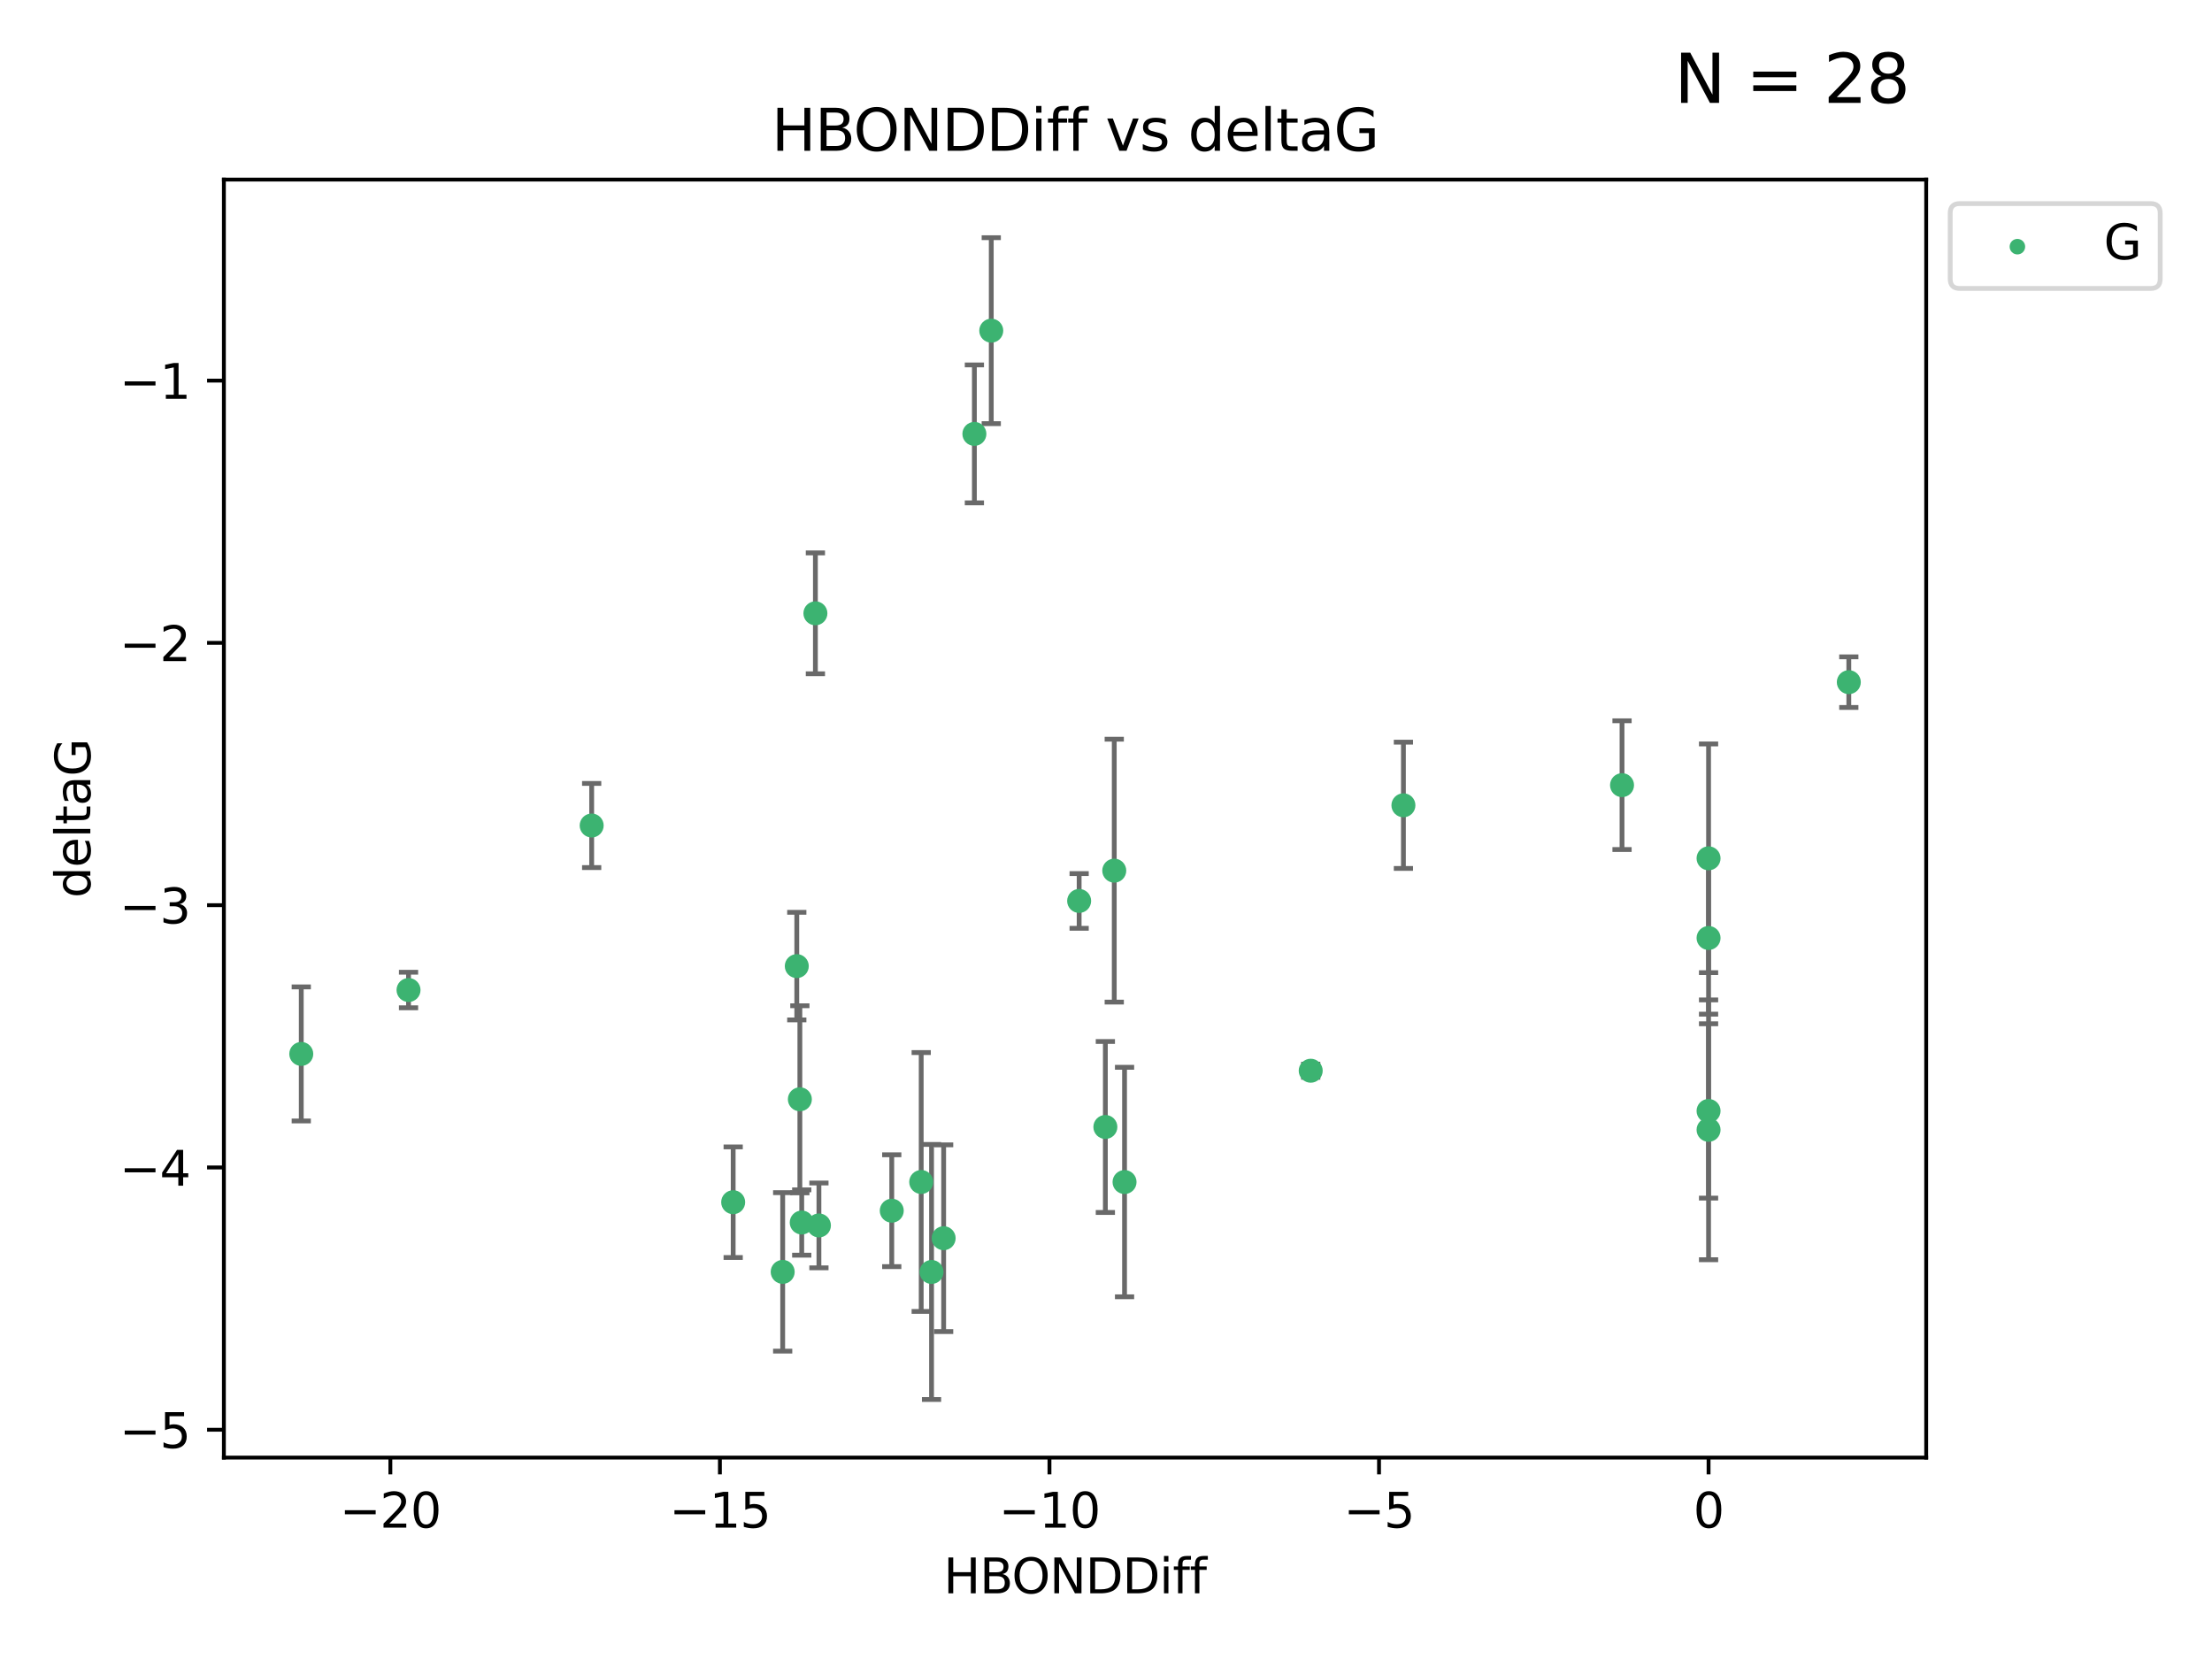 <?xml version="1.0" encoding="utf-8" standalone="no"?>
<!DOCTYPE svg PUBLIC "-//W3C//DTD SVG 1.1//EN"
  "http://www.w3.org/Graphics/SVG/1.1/DTD/svg11.dtd">
<svg xmlns:xlink="http://www.w3.org/1999/xlink" width="460.8pt" height="345.6pt" viewBox="0 0 460.8 345.6" xmlns="http://www.w3.org/2000/svg" version="1.1">
 <defs>
  <style type="text/css">*{stroke-linejoin: round; stroke-linecap: butt}</style>
 </defs>
 <g id="figure_1">
  <g id="patch_1">
   <path d="M 0 345.6 
L 460.8 345.6 
L 460.8 0 
L 0 0 
z
" style="fill: #ffffff"/>
  </g>
  <g id="axes_1">
   <g id="patch_2">
    <path d="M 46.64 303.64 
L 401.26 303.64 
L 401.26 37.411 
L 46.64 37.411 
z
" style="fill: #ffffff"/>
   </g>
   <g id="PathCollection_1">
    <defs>
     <path id="mf12e9fd9de" d="M 0 1.118 
C 0.297 1.118 0.581 1 0.791 0.791 
C 1 0.581 1.118 0.297 1.118 0 
C 1.118 -0.297 1 -0.581 0.791 -0.791 
C 0.581 -1 0.297 -1.118 0 -1.118 
C -0.297 -1.118 -0.581 -1 -0.791 -0.791 
C -1 -0.581 -1.118 -0.297 -1.118 0 
C -1.118 0.297 -1 0.581 -0.791 0.791 
C -0.581 1 -0.297 1.118 0 1.118 
z
" style="stroke: #3cb371"/>
    </defs>
    <g clip-path="url(#pf30a03c6cc)">
     <use xlink:href="#mf12e9fd9de" x="185.769" y="252.211" style="fill: #3cb371; stroke: #3cb371"/>
     <use xlink:href="#mf12e9fd9de" x="194.057" y="264.972" style="fill: #3cb371; stroke: #3cb371"/>
     <use xlink:href="#mf12e9fd9de" x="152.734" y="250.441" style="fill: #3cb371; stroke: #3cb371"/>
     <use xlink:href="#mf12e9fd9de" x="191.904" y="246.229" style="fill: #3cb371; stroke: #3cb371"/>
     <use xlink:href="#mf12e9fd9de" x="170.597" y="255.28" style="fill: #3cb371; stroke: #3cb371"/>
     <use xlink:href="#mf12e9fd9de" x="196.578" y="257.942" style="fill: #3cb371; stroke: #3cb371"/>
     <use xlink:href="#mf12e9fd9de" x="385.141" y="142.106" style="fill: #3cb371; stroke: #3cb371"/>
     <use xlink:href="#mf12e9fd9de" x="206.497" y="68.883" style="fill: #3cb371; stroke: #3cb371"/>
     <use xlink:href="#mf12e9fd9de" x="167.015" y="254.674" style="fill: #3cb371; stroke: #3cb371"/>
     <use xlink:href="#mf12e9fd9de" x="234.264" y="246.241" style="fill: #3cb371; stroke: #3cb371"/>
     <use xlink:href="#mf12e9fd9de" x="163.048" y="264.956" style="fill: #3cb371; stroke: #3cb371"/>
     <use xlink:href="#mf12e9fd9de" x="230.268" y="234.768" style="fill: #3cb371; stroke: #3cb371"/>
     <use xlink:href="#mf12e9fd9de" x="165.985" y="201.259" style="fill: #3cb371; stroke: #3cb371"/>
     <use xlink:href="#mf12e9fd9de" x="202.983" y="90.388" style="fill: #3cb371; stroke: #3cb371"/>
     <use xlink:href="#mf12e9fd9de" x="166.626" y="229.002" style="fill: #3cb371; stroke: #3cb371"/>
     <use xlink:href="#mf12e9fd9de" x="169.863" y="127.765" style="fill: #3cb371; stroke: #3cb371"/>
     <use xlink:href="#mf12e9fd9de" x="62.759" y="219.551" style="fill: #3cb371; stroke: #3cb371"/>
     <use xlink:href="#mf12e9fd9de" x="292.357" y="167.759" style="fill: #3cb371; stroke: #3cb371"/>
     <use xlink:href="#mf12e9fd9de" x="232.12" y="181.37" style="fill: #3cb371; stroke: #3cb371"/>
     <use xlink:href="#mf12e9fd9de" x="85.104" y="206.24" style="fill: #3cb371; stroke: #3cb371"/>
     <use xlink:href="#mf12e9fd9de" x="224.806" y="187.683" style="fill: #3cb371; stroke: #3cb371"/>
     <use xlink:href="#mf12e9fd9de" x="355.925" y="195.399" style="fill: #3cb371; stroke: #3cb371"/>
     <use xlink:href="#mf12e9fd9de" x="273.045" y="223.052" style="fill: #3cb371; stroke: #3cb371"/>
     <use xlink:href="#mf12e9fd9de" x="355.925" y="178.803" style="fill: #3cb371; stroke: #3cb371"/>
     <use xlink:href="#mf12e9fd9de" x="337.898" y="163.562" style="fill: #3cb371; stroke: #3cb371"/>
     <use xlink:href="#mf12e9fd9de" x="355.925" y="235.362" style="fill: #3cb371; stroke: #3cb371"/>
     <use xlink:href="#mf12e9fd9de" x="123.256" y="171.969" style="fill: #3cb371; stroke: #3cb371"/>
     <use xlink:href="#mf12e9fd9de" x="355.925" y="231.428" style="fill: #3cb371; stroke: #3cb371"/>
    </g>
   </g>
   <g id="matplotlib.axis_1">
    <g id="xtick_1">
     <g id="line2d_1">
      <defs>
       <path id="mf0ea7af552" d="M 0 0 
L 0 3.5 
" style="stroke: #000000; stroke-width: 0.8"/>
      </defs>
      <g>
       <use xlink:href="#mf0ea7af552" x="81.318" y="303.64" style="stroke: #000000; stroke-width: 0.8"/>
      </g>
     </g>
     <g id="text_1">
      <!-- −20 -->
      <g transform="translate(70.766 318.238)scale(0.1 -0.1)">
       <defs>
        <path id="DejaVuSans-2212" d="M 678 2272 
L 4684 2272 
L 4684 1741 
L 678 1741 
L 678 2272 
z
" transform="scale(0.016)"/>
        <path id="DejaVuSans-32" d="M 1228 531 
L 3431 531 
L 3431 0 
L 469 0 
L 469 531 
Q 828 903 1448 1529 
Q 2069 2156 2228 2338 
Q 2531 2678 2651 2914 
Q 2772 3150 2772 3378 
Q 2772 3750 2511 3984 
Q 2250 4219 1831 4219 
Q 1534 4219 1204 4116 
Q 875 4013 500 3803 
L 500 4441 
Q 881 4594 1212 4672 
Q 1544 4750 1819 4750 
Q 2544 4750 2975 4387 
Q 3406 4025 3406 3419 
Q 3406 3131 3298 2873 
Q 3191 2616 2906 2266 
Q 2828 2175 2409 1742 
Q 1991 1309 1228 531 
z
" transform="scale(0.016)"/>
        <path id="DejaVuSans-30" d="M 2034 4250 
Q 1547 4250 1301 3770 
Q 1056 3291 1056 2328 
Q 1056 1369 1301 889 
Q 1547 409 2034 409 
Q 2525 409 2770 889 
Q 3016 1369 3016 2328 
Q 3016 3291 2770 3770 
Q 2525 4250 2034 4250 
z
M 2034 4750 
Q 2819 4750 3233 4129 
Q 3647 3509 3647 2328 
Q 3647 1150 3233 529 
Q 2819 -91 2034 -91 
Q 1250 -91 836 529 
Q 422 1150 422 2328 
Q 422 3509 836 4129 
Q 1250 4750 2034 4750 
z
" transform="scale(0.016)"/>
       </defs>
       <use xlink:href="#DejaVuSans-2212"/>
       <use xlink:href="#DejaVuSans-32" x="83.789"/>
       <use xlink:href="#DejaVuSans-30" x="147.412"/>
      </g>
     </g>
    </g>
    <g id="xtick_2">
     <g id="line2d_2">
      <g>
       <use xlink:href="#mf0ea7af552" x="149.97" y="303.64" style="stroke: #000000; stroke-width: 0.8"/>
      </g>
     </g>
     <g id="text_2">
      <!-- −15 -->
      <g transform="translate(139.418 318.238)scale(0.1 -0.1)">
       <defs>
        <path id="DejaVuSans-31" d="M 794 531 
L 1825 531 
L 1825 4091 
L 703 3866 
L 703 4441 
L 1819 4666 
L 2450 4666 
L 2450 531 
L 3481 531 
L 3481 0 
L 794 0 
L 794 531 
z
" transform="scale(0.016)"/>
        <path id="DejaVuSans-35" d="M 691 4666 
L 3169 4666 
L 3169 4134 
L 1269 4134 
L 1269 2991 
Q 1406 3038 1543 3061 
Q 1681 3084 1819 3084 
Q 2600 3084 3056 2656 
Q 3513 2228 3513 1497 
Q 3513 744 3044 326 
Q 2575 -91 1722 -91 
Q 1428 -91 1123 -41 
Q 819 9 494 109 
L 494 744 
Q 775 591 1075 516 
Q 1375 441 1709 441 
Q 2250 441 2565 725 
Q 2881 1009 2881 1497 
Q 2881 1984 2565 2268 
Q 2250 2553 1709 2553 
Q 1456 2553 1204 2497 
Q 953 2441 691 2322 
L 691 4666 
z
" transform="scale(0.016)"/>
       </defs>
       <use xlink:href="#DejaVuSans-2212"/>
       <use xlink:href="#DejaVuSans-31" x="83.789"/>
       <use xlink:href="#DejaVuSans-35" x="147.412"/>
      </g>
     </g>
    </g>
    <g id="xtick_3">
     <g id="line2d_3">
      <g>
       <use xlink:href="#mf0ea7af552" x="218.622" y="303.64" style="stroke: #000000; stroke-width: 0.8"/>
      </g>
     </g>
     <g id="text_3">
      <!-- −10 -->
      <g transform="translate(208.07 318.238)scale(0.1 -0.1)">
       <use xlink:href="#DejaVuSans-2212"/>
       <use xlink:href="#DejaVuSans-31" x="83.789"/>
       <use xlink:href="#DejaVuSans-30" x="147.412"/>
      </g>
     </g>
    </g>
    <g id="xtick_4">
     <g id="line2d_4">
      <g>
       <use xlink:href="#mf0ea7af552" x="287.274" y="303.64" style="stroke: #000000; stroke-width: 0.8"/>
      </g>
     </g>
     <g id="text_4">
      <!-- −5 -->
      <g transform="translate(279.903 318.238)scale(0.1 -0.1)">
       <use xlink:href="#DejaVuSans-2212"/>
       <use xlink:href="#DejaVuSans-35" x="83.789"/>
      </g>
     </g>
    </g>
    <g id="xtick_5">
     <g id="line2d_5">
      <g>
       <use xlink:href="#mf0ea7af552" x="355.925" y="303.64" style="stroke: #000000; stroke-width: 0.8"/>
      </g>
     </g>
     <g id="text_5">
      <!-- 0 -->
      <g transform="translate(352.744 318.238)scale(0.1 -0.1)">
       <use xlink:href="#DejaVuSans-30"/>
      </g>
     </g>
    </g>
    <g id="text_6">
     <!-- HBONDDiff -->
     <g transform="translate(196.561 331.917)scale(0.1 -0.1)">
      <defs>
       <path id="DejaVuSans-48" d="M 628 4666 
L 1259 4666 
L 1259 2753 
L 3553 2753 
L 3553 4666 
L 4184 4666 
L 4184 0 
L 3553 0 
L 3553 2222 
L 1259 2222 
L 1259 0 
L 628 0 
L 628 4666 
z
" transform="scale(0.016)"/>
       <path id="DejaVuSans-42" d="M 1259 2228 
L 1259 519 
L 2272 519 
Q 2781 519 3026 730 
Q 3272 941 3272 1375 
Q 3272 1813 3026 2020 
Q 2781 2228 2272 2228 
L 1259 2228 
z
M 1259 4147 
L 1259 2741 
L 2194 2741 
Q 2656 2741 2882 2914 
Q 3109 3088 3109 3444 
Q 3109 3797 2882 3972 
Q 2656 4147 2194 4147 
L 1259 4147 
z
M 628 4666 
L 2241 4666 
Q 2963 4666 3353 4366 
Q 3744 4066 3744 3513 
Q 3744 3084 3544 2831 
Q 3344 2578 2956 2516 
Q 3422 2416 3680 2098 
Q 3938 1781 3938 1306 
Q 3938 681 3513 340 
Q 3088 0 2303 0 
L 628 0 
L 628 4666 
z
" transform="scale(0.016)"/>
       <path id="DejaVuSans-4f" d="M 2522 4238 
Q 1834 4238 1429 3725 
Q 1025 3213 1025 2328 
Q 1025 1447 1429 934 
Q 1834 422 2522 422 
Q 3209 422 3611 934 
Q 4013 1447 4013 2328 
Q 4013 3213 3611 3725 
Q 3209 4238 2522 4238 
z
M 2522 4750 
Q 3503 4750 4090 4092 
Q 4678 3434 4678 2328 
Q 4678 1225 4090 567 
Q 3503 -91 2522 -91 
Q 1538 -91 948 565 
Q 359 1222 359 2328 
Q 359 3434 948 4092 
Q 1538 4750 2522 4750 
z
" transform="scale(0.016)"/>
       <path id="DejaVuSans-4e" d="M 628 4666 
L 1478 4666 
L 3547 763 
L 3547 4666 
L 4159 4666 
L 4159 0 
L 3309 0 
L 1241 3903 
L 1241 0 
L 628 0 
L 628 4666 
z
" transform="scale(0.016)"/>
       <path id="DejaVuSans-44" d="M 1259 4147 
L 1259 519 
L 2022 519 
Q 2988 519 3436 956 
Q 3884 1394 3884 2338 
Q 3884 3275 3436 3711 
Q 2988 4147 2022 4147 
L 1259 4147 
z
M 628 4666 
L 1925 4666 
Q 3281 4666 3915 4102 
Q 4550 3538 4550 2338 
Q 4550 1131 3912 565 
Q 3275 0 1925 0 
L 628 0 
L 628 4666 
z
" transform="scale(0.016)"/>
       <path id="DejaVuSans-69" d="M 603 3500 
L 1178 3500 
L 1178 0 
L 603 0 
L 603 3500 
z
M 603 4863 
L 1178 4863 
L 1178 4134 
L 603 4134 
L 603 4863 
z
" transform="scale(0.016)"/>
       <path id="DejaVuSans-66" d="M 2375 4863 
L 2375 4384 
L 1825 4384 
Q 1516 4384 1395 4259 
Q 1275 4134 1275 3809 
L 1275 3500 
L 2222 3500 
L 2222 3053 
L 1275 3053 
L 1275 0 
L 697 0 
L 697 3053 
L 147 3053 
L 147 3500 
L 697 3500 
L 697 3744 
Q 697 4328 969 4595 
Q 1241 4863 1831 4863 
L 2375 4863 
z
" transform="scale(0.016)"/>
      </defs>
      <use xlink:href="#DejaVuSans-48"/>
      <use xlink:href="#DejaVuSans-42" x="75.195"/>
      <use xlink:href="#DejaVuSans-4f" x="142.049"/>
      <use xlink:href="#DejaVuSans-4e" x="220.76"/>
      <use xlink:href="#DejaVuSans-44" x="295.564"/>
      <use xlink:href="#DejaVuSans-44" x="372.566"/>
      <use xlink:href="#DejaVuSans-69" x="449.568"/>
      <use xlink:href="#DejaVuSans-66" x="477.352"/>
      <use xlink:href="#DejaVuSans-66" x="512.557"/>
     </g>
    </g>
   </g>
   <g id="matplotlib.axis_2">
    <g id="ytick_1">
     <g id="line2d_6">
      <defs>
       <path id="m5df30da26a" d="M 0 0 
L -3.5 0 
" style="stroke: #000000; stroke-width: 0.8"/>
      </defs>
      <g>
       <use xlink:href="#m5df30da26a" x="46.64" y="297.844" style="stroke: #000000; stroke-width: 0.8"/>
      </g>
     </g>
     <g id="text_7">
      <!-- −5 -->
      <g transform="translate(24.898 301.643)scale(0.1 -0.1)">
       <use xlink:href="#DejaVuSans-2212"/>
       <use xlink:href="#DejaVuSans-35" x="83.789"/>
      </g>
     </g>
    </g>
    <g id="ytick_2">
     <g id="line2d_7">
      <g>
       <use xlink:href="#m5df30da26a" x="46.64" y="243.204" style="stroke: #000000; stroke-width: 0.8"/>
      </g>
     </g>
     <g id="text_8">
      <!-- −4 -->
      <g transform="translate(24.898 247.003)scale(0.1 -0.1)">
       <defs>
        <path id="DejaVuSans-34" d="M 2419 4116 
L 825 1625 
L 2419 1625 
L 2419 4116 
z
M 2253 4666 
L 3047 4666 
L 3047 1625 
L 3713 1625 
L 3713 1100 
L 3047 1100 
L 3047 0 
L 2419 0 
L 2419 1100 
L 313 1100 
L 313 1709 
L 2253 4666 
z
" transform="scale(0.016)"/>
       </defs>
       <use xlink:href="#DejaVuSans-2212"/>
       <use xlink:href="#DejaVuSans-34" x="83.789"/>
      </g>
     </g>
    </g>
    <g id="ytick_3">
     <g id="line2d_8">
      <g>
       <use xlink:href="#m5df30da26a" x="46.64" y="188.564" style="stroke: #000000; stroke-width: 0.8"/>
      </g>
     </g>
     <g id="text_9">
      <!-- −3 -->
      <g transform="translate(24.898 192.364)scale(0.1 -0.1)">
       <defs>
        <path id="DejaVuSans-33" d="M 2597 2516 
Q 3050 2419 3304 2112 
Q 3559 1806 3559 1356 
Q 3559 666 3084 287 
Q 2609 -91 1734 -91 
Q 1441 -91 1130 -33 
Q 819 25 488 141 
L 488 750 
Q 750 597 1062 519 
Q 1375 441 1716 441 
Q 2309 441 2620 675 
Q 2931 909 2931 1356 
Q 2931 1769 2642 2001 
Q 2353 2234 1838 2234 
L 1294 2234 
L 1294 2753 
L 1863 2753 
Q 2328 2753 2575 2939 
Q 2822 3125 2822 3475 
Q 2822 3834 2567 4026 
Q 2313 4219 1838 4219 
Q 1578 4219 1281 4162 
Q 984 4106 628 3988 
L 628 4550 
Q 988 4650 1302 4700 
Q 1616 4750 1894 4750 
Q 2613 4750 3031 4423 
Q 3450 4097 3450 3541 
Q 3450 3153 3228 2886 
Q 3006 2619 2597 2516 
z
" transform="scale(0.016)"/>
       </defs>
       <use xlink:href="#DejaVuSans-2212"/>
       <use xlink:href="#DejaVuSans-33" x="83.789"/>
      </g>
     </g>
    </g>
    <g id="ytick_4">
     <g id="line2d_9">
      <g>
       <use xlink:href="#m5df30da26a" x="46.64" y="133.924" style="stroke: #000000; stroke-width: 0.8"/>
      </g>
     </g>
     <g id="text_10">
      <!-- −2 -->
      <g transform="translate(24.898 137.724)scale(0.1 -0.1)">
       <use xlink:href="#DejaVuSans-2212"/>
       <use xlink:href="#DejaVuSans-32" x="83.789"/>
      </g>
     </g>
    </g>
    <g id="ytick_5">
     <g id="line2d_10">
      <g>
       <use xlink:href="#m5df30da26a" x="46.64" y="79.284" style="stroke: #000000; stroke-width: 0.8"/>
      </g>
     </g>
     <g id="text_11">
      <!-- −1 -->
      <g transform="translate(24.898 83.084)scale(0.1 -0.1)">
       <use xlink:href="#DejaVuSans-2212"/>
       <use xlink:href="#DejaVuSans-31" x="83.789"/>
      </g>
     </g>
    </g>
    <g id="text_12">
     <!-- deltaG -->
     <g transform="translate(18.818 187.064)rotate(-90)scale(0.1 -0.1)">
      <defs>
       <path id="DejaVuSans-64" d="M 2906 2969 
L 2906 4863 
L 3481 4863 
L 3481 0 
L 2906 0 
L 2906 525 
Q 2725 213 2448 61 
Q 2172 -91 1784 -91 
Q 1150 -91 751 415 
Q 353 922 353 1747 
Q 353 2572 751 3078 
Q 1150 3584 1784 3584 
Q 2172 3584 2448 3432 
Q 2725 3281 2906 2969 
z
M 947 1747 
Q 947 1113 1208 752 
Q 1469 391 1925 391 
Q 2381 391 2643 752 
Q 2906 1113 2906 1747 
Q 2906 2381 2643 2742 
Q 2381 3103 1925 3103 
Q 1469 3103 1208 2742 
Q 947 2381 947 1747 
z
" transform="scale(0.016)"/>
       <path id="DejaVuSans-65" d="M 3597 1894 
L 3597 1613 
L 953 1613 
Q 991 1019 1311 708 
Q 1631 397 2203 397 
Q 2534 397 2845 478 
Q 3156 559 3463 722 
L 3463 178 
Q 3153 47 2828 -22 
Q 2503 -91 2169 -91 
Q 1331 -91 842 396 
Q 353 884 353 1716 
Q 353 2575 817 3079 
Q 1281 3584 2069 3584 
Q 2775 3584 3186 3129 
Q 3597 2675 3597 1894 
z
M 3022 2063 
Q 3016 2534 2758 2815 
Q 2500 3097 2075 3097 
Q 1594 3097 1305 2825 
Q 1016 2553 972 2059 
L 3022 2063 
z
" transform="scale(0.016)"/>
       <path id="DejaVuSans-6c" d="M 603 4863 
L 1178 4863 
L 1178 0 
L 603 0 
L 603 4863 
z
" transform="scale(0.016)"/>
       <path id="DejaVuSans-74" d="M 1172 4494 
L 1172 3500 
L 2356 3500 
L 2356 3053 
L 1172 3053 
L 1172 1153 
Q 1172 725 1289 603 
Q 1406 481 1766 481 
L 2356 481 
L 2356 0 
L 1766 0 
Q 1100 0 847 248 
Q 594 497 594 1153 
L 594 3053 
L 172 3053 
L 172 3500 
L 594 3500 
L 594 4494 
L 1172 4494 
z
" transform="scale(0.016)"/>
       <path id="DejaVuSans-61" d="M 2194 1759 
Q 1497 1759 1228 1600 
Q 959 1441 959 1056 
Q 959 750 1161 570 
Q 1363 391 1709 391 
Q 2188 391 2477 730 
Q 2766 1069 2766 1631 
L 2766 1759 
L 2194 1759 
z
M 3341 1997 
L 3341 0 
L 2766 0 
L 2766 531 
Q 2569 213 2275 61 
Q 1981 -91 1556 -91 
Q 1019 -91 701 211 
Q 384 513 384 1019 
Q 384 1609 779 1909 
Q 1175 2209 1959 2209 
L 2766 2209 
L 2766 2266 
Q 2766 2663 2505 2880 
Q 2244 3097 1772 3097 
Q 1472 3097 1187 3025 
Q 903 2953 641 2809 
L 641 3341 
Q 956 3463 1253 3523 
Q 1550 3584 1831 3584 
Q 2591 3584 2966 3190 
Q 3341 2797 3341 1997 
z
" transform="scale(0.016)"/>
       <path id="DejaVuSans-47" d="M 3809 666 
L 3809 1919 
L 2778 1919 
L 2778 2438 
L 4434 2438 
L 4434 434 
Q 4069 175 3628 42 
Q 3188 -91 2688 -91 
Q 1594 -91 976 548 
Q 359 1188 359 2328 
Q 359 3472 976 4111 
Q 1594 4750 2688 4750 
Q 3144 4750 3555 4637 
Q 3966 4525 4313 4306 
L 4313 3634 
Q 3963 3931 3569 4081 
Q 3175 4231 2741 4231 
Q 1884 4231 1454 3753 
Q 1025 3275 1025 2328 
Q 1025 1384 1454 906 
Q 1884 428 2741 428 
Q 3075 428 3337 486 
Q 3600 544 3809 666 
z
" transform="scale(0.016)"/>
      </defs>
      <use xlink:href="#DejaVuSans-64"/>
      <use xlink:href="#DejaVuSans-65" x="63.477"/>
      <use xlink:href="#DejaVuSans-6c" x="125"/>
      <use xlink:href="#DejaVuSans-74" x="152.783"/>
      <use xlink:href="#DejaVuSans-61" x="191.992"/>
      <use xlink:href="#DejaVuSans-47" x="253.271"/>
     </g>
    </g>
   </g>
   <g id="LineCollection_1">
    <path d="M 185.769 263.861 
L 185.769 240.561 
" clip-path="url(#pf30a03c6cc)" style="fill: none; stroke: #696969"/>
    <path d="M 194.057 291.539 
L 194.057 238.405 
" clip-path="url(#pf30a03c6cc)" style="fill: none; stroke: #696969"/>
    <path d="M 152.734 261.962 
L 152.734 238.92 
" clip-path="url(#pf30a03c6cc)" style="fill: none; stroke: #696969"/>
    <path d="M 191.904 273.192 
L 191.904 219.267 
" clip-path="url(#pf30a03c6cc)" style="fill: none; stroke: #696969"/>
    <path d="M 170.597 264.116 
L 170.597 246.445 
" clip-path="url(#pf30a03c6cc)" style="fill: none; stroke: #696969"/>
    <path d="M 196.578 277.391 
L 196.578 238.493 
" clip-path="url(#pf30a03c6cc)" style="fill: none; stroke: #696969"/>
    <path d="M 385.141 147.375 
L 385.141 136.837 
" clip-path="url(#pf30a03c6cc)" style="fill: none; stroke: #696969"/>
    <path d="M 206.497 88.254 
L 206.497 49.513 
" clip-path="url(#pf30a03c6cc)" style="fill: none; stroke: #696969"/>
    <path d="M 167.015 261.477 
L 167.015 247.87 
" clip-path="url(#pf30a03c6cc)" style="fill: none; stroke: #696969"/>
    <path d="M 234.264 270.142 
L 234.264 222.34 
" clip-path="url(#pf30a03c6cc)" style="fill: none; stroke: #696969"/>
    <path d="M 163.048 281.463 
L 163.048 248.45 
" clip-path="url(#pf30a03c6cc)" style="fill: none; stroke: #696969"/>
    <path d="M 230.268 252.578 
L 230.268 216.959 
" clip-path="url(#pf30a03c6cc)" style="fill: none; stroke: #696969"/>
    <path d="M 165.985 212.466 
L 165.985 190.051 
" clip-path="url(#pf30a03c6cc)" style="fill: none; stroke: #696969"/>
    <path d="M 202.983 104.757 
L 202.983 76.018 
" clip-path="url(#pf30a03c6cc)" style="fill: none; stroke: #696969"/>
    <path d="M 166.626 248.489 
L 166.626 209.516 
" clip-path="url(#pf30a03c6cc)" style="fill: none; stroke: #696969"/>
    <path d="M 169.863 140.357 
L 169.863 115.174 
" clip-path="url(#pf30a03c6cc)" style="fill: none; stroke: #696969"/>
    <path d="M 62.759 233.511 
L 62.759 205.59 
" clip-path="url(#pf30a03c6cc)" style="fill: none; stroke: #696969"/>
    <path d="M 292.357 180.911 
L 292.357 154.608 
" clip-path="url(#pf30a03c6cc)" style="fill: none; stroke: #696969"/>
    <path d="M 232.12 208.753 
L 232.12 153.986 
" clip-path="url(#pf30a03c6cc)" style="fill: none; stroke: #696969"/>
    <path d="M 85.104 209.94 
L 85.104 202.541 
" clip-path="url(#pf30a03c6cc)" style="fill: none; stroke: #696969"/>
    <path d="M 224.806 193.382 
L 224.806 181.984 
" clip-path="url(#pf30a03c6cc)" style="fill: none; stroke: #696969"/>
    <path d="M 355.925 211.267 
L 355.925 179.53 
" clip-path="url(#pf30a03c6cc)" style="fill: none; stroke: #696969"/>
    <path d="M 273.045 224.416 
L 273.045 221.688 
" clip-path="url(#pf30a03c6cc)" style="fill: none; stroke: #696969"/>
    <path d="M 355.925 202.627 
L 355.925 154.978 
" clip-path="url(#pf30a03c6cc)" style="fill: none; stroke: #696969"/>
    <path d="M 337.898 176.973 
L 337.898 150.151 
" clip-path="url(#pf30a03c6cc)" style="fill: none; stroke: #696969"/>
    <path d="M 355.925 262.421 
L 355.925 208.303 
" clip-path="url(#pf30a03c6cc)" style="fill: none; stroke: #696969"/>
    <path d="M 123.256 180.734 
L 123.256 163.205 
" clip-path="url(#pf30a03c6cc)" style="fill: none; stroke: #696969"/>
    <path d="M 355.925 249.586 
L 355.925 213.27 
" clip-path="url(#pf30a03c6cc)" style="fill: none; stroke: #696969"/>
   </g>
   <g id="line2d_11">
    <defs>
     <path id="m9d4885cfd0" d="M 2 0 
L -2 -0 
" style="stroke: #696969"/>
    </defs>
    <g clip-path="url(#pf30a03c6cc)">
     <use xlink:href="#m9d4885cfd0" x="185.769" y="263.861" style="fill: #696969; stroke: #696969"/>
     <use xlink:href="#m9d4885cfd0" x="194.057" y="291.539" style="fill: #696969; stroke: #696969"/>
     <use xlink:href="#m9d4885cfd0" x="152.734" y="261.962" style="fill: #696969; stroke: #696969"/>
     <use xlink:href="#m9d4885cfd0" x="191.904" y="273.192" style="fill: #696969; stroke: #696969"/>
     <use xlink:href="#m9d4885cfd0" x="170.597" y="264.116" style="fill: #696969; stroke: #696969"/>
     <use xlink:href="#m9d4885cfd0" x="196.578" y="277.391" style="fill: #696969; stroke: #696969"/>
     <use xlink:href="#m9d4885cfd0" x="385.141" y="147.375" style="fill: #696969; stroke: #696969"/>
     <use xlink:href="#m9d4885cfd0" x="206.497" y="88.254" style="fill: #696969; stroke: #696969"/>
     <use xlink:href="#m9d4885cfd0" x="167.015" y="261.477" style="fill: #696969; stroke: #696969"/>
     <use xlink:href="#m9d4885cfd0" x="234.264" y="270.142" style="fill: #696969; stroke: #696969"/>
     <use xlink:href="#m9d4885cfd0" x="163.048" y="281.463" style="fill: #696969; stroke: #696969"/>
     <use xlink:href="#m9d4885cfd0" x="230.268" y="252.578" style="fill: #696969; stroke: #696969"/>
     <use xlink:href="#m9d4885cfd0" x="165.985" y="212.466" style="fill: #696969; stroke: #696969"/>
     <use xlink:href="#m9d4885cfd0" x="202.983" y="104.757" style="fill: #696969; stroke: #696969"/>
     <use xlink:href="#m9d4885cfd0" x="166.626" y="248.489" style="fill: #696969; stroke: #696969"/>
     <use xlink:href="#m9d4885cfd0" x="169.863" y="140.357" style="fill: #696969; stroke: #696969"/>
     <use xlink:href="#m9d4885cfd0" x="62.759" y="233.511" style="fill: #696969; stroke: #696969"/>
     <use xlink:href="#m9d4885cfd0" x="292.357" y="180.911" style="fill: #696969; stroke: #696969"/>
     <use xlink:href="#m9d4885cfd0" x="232.12" y="208.753" style="fill: #696969; stroke: #696969"/>
     <use xlink:href="#m9d4885cfd0" x="85.104" y="209.94" style="fill: #696969; stroke: #696969"/>
     <use xlink:href="#m9d4885cfd0" x="224.806" y="193.382" style="fill: #696969; stroke: #696969"/>
     <use xlink:href="#m9d4885cfd0" x="355.925" y="211.267" style="fill: #696969; stroke: #696969"/>
     <use xlink:href="#m9d4885cfd0" x="273.045" y="224.416" style="fill: #696969; stroke: #696969"/>
     <use xlink:href="#m9d4885cfd0" x="355.925" y="202.627" style="fill: #696969; stroke: #696969"/>
     <use xlink:href="#m9d4885cfd0" x="337.898" y="176.973" style="fill: #696969; stroke: #696969"/>
     <use xlink:href="#m9d4885cfd0" x="355.925" y="262.421" style="fill: #696969; stroke: #696969"/>
     <use xlink:href="#m9d4885cfd0" x="123.256" y="180.734" style="fill: #696969; stroke: #696969"/>
     <use xlink:href="#m9d4885cfd0" x="355.925" y="249.586" style="fill: #696969; stroke: #696969"/>
    </g>
   </g>
   <g id="line2d_12">
    <g clip-path="url(#pf30a03c6cc)">
     <use xlink:href="#m9d4885cfd0" x="185.769" y="240.561" style="fill: #696969; stroke: #696969"/>
     <use xlink:href="#m9d4885cfd0" x="194.057" y="238.405" style="fill: #696969; stroke: #696969"/>
     <use xlink:href="#m9d4885cfd0" x="152.734" y="238.92" style="fill: #696969; stroke: #696969"/>
     <use xlink:href="#m9d4885cfd0" x="191.904" y="219.267" style="fill: #696969; stroke: #696969"/>
     <use xlink:href="#m9d4885cfd0" x="170.597" y="246.445" style="fill: #696969; stroke: #696969"/>
     <use xlink:href="#m9d4885cfd0" x="196.578" y="238.493" style="fill: #696969; stroke: #696969"/>
     <use xlink:href="#m9d4885cfd0" x="385.141" y="136.837" style="fill: #696969; stroke: #696969"/>
     <use xlink:href="#m9d4885cfd0" x="206.497" y="49.513" style="fill: #696969; stroke: #696969"/>
     <use xlink:href="#m9d4885cfd0" x="167.015" y="247.87" style="fill: #696969; stroke: #696969"/>
     <use xlink:href="#m9d4885cfd0" x="234.264" y="222.34" style="fill: #696969; stroke: #696969"/>
     <use xlink:href="#m9d4885cfd0" x="163.048" y="248.45" style="fill: #696969; stroke: #696969"/>
     <use xlink:href="#m9d4885cfd0" x="230.268" y="216.959" style="fill: #696969; stroke: #696969"/>
     <use xlink:href="#m9d4885cfd0" x="165.985" y="190.051" style="fill: #696969; stroke: #696969"/>
     <use xlink:href="#m9d4885cfd0" x="202.983" y="76.018" style="fill: #696969; stroke: #696969"/>
     <use xlink:href="#m9d4885cfd0" x="166.626" y="209.516" style="fill: #696969; stroke: #696969"/>
     <use xlink:href="#m9d4885cfd0" x="169.863" y="115.174" style="fill: #696969; stroke: #696969"/>
     <use xlink:href="#m9d4885cfd0" x="62.759" y="205.59" style="fill: #696969; stroke: #696969"/>
     <use xlink:href="#m9d4885cfd0" x="292.357" y="154.608" style="fill: #696969; stroke: #696969"/>
     <use xlink:href="#m9d4885cfd0" x="232.12" y="153.986" style="fill: #696969; stroke: #696969"/>
     <use xlink:href="#m9d4885cfd0" x="85.104" y="202.541" style="fill: #696969; stroke: #696969"/>
     <use xlink:href="#m9d4885cfd0" x="224.806" y="181.984" style="fill: #696969; stroke: #696969"/>
     <use xlink:href="#m9d4885cfd0" x="355.925" y="179.53" style="fill: #696969; stroke: #696969"/>
     <use xlink:href="#m9d4885cfd0" x="273.045" y="221.688" style="fill: #696969; stroke: #696969"/>
     <use xlink:href="#m9d4885cfd0" x="355.925" y="154.978" style="fill: #696969; stroke: #696969"/>
     <use xlink:href="#m9d4885cfd0" x="337.898" y="150.151" style="fill: #696969; stroke: #696969"/>
     <use xlink:href="#m9d4885cfd0" x="355.925" y="208.303" style="fill: #696969; stroke: #696969"/>
     <use xlink:href="#m9d4885cfd0" x="123.256" y="163.205" style="fill: #696969; stroke: #696969"/>
     <use xlink:href="#m9d4885cfd0" x="355.925" y="213.27" style="fill: #696969; stroke: #696969"/>
    </g>
   </g>
   <g id="line2d_13">
    <defs>
     <path id="m97b2449e38" d="M 0 2 
C 0.53 2 1.039 1.789 1.414 1.414 
C 1.789 1.039 2 0.53 2 0 
C 2 -0.53 1.789 -1.039 1.414 -1.414 
C 1.039 -1.789 0.53 -2 0 -2 
C -0.53 -2 -1.039 -1.789 -1.414 -1.414 
C -1.789 -1.039 -2 -0.53 -2 0 
C -2 0.53 -1.789 1.039 -1.414 1.414 
C -1.039 1.789 -0.53 2 0 2 
z
" style="stroke: #3cb371"/>
    </defs>
    <g clip-path="url(#pf30a03c6cc)">
     <use xlink:href="#m97b2449e38" x="185.769" y="252.211" style="fill: #3cb371; stroke: #3cb371"/>
     <use xlink:href="#m97b2449e38" x="194.057" y="264.972" style="fill: #3cb371; stroke: #3cb371"/>
     <use xlink:href="#m97b2449e38" x="152.734" y="250.441" style="fill: #3cb371; stroke: #3cb371"/>
     <use xlink:href="#m97b2449e38" x="191.904" y="246.229" style="fill: #3cb371; stroke: #3cb371"/>
     <use xlink:href="#m97b2449e38" x="170.597" y="255.28" style="fill: #3cb371; stroke: #3cb371"/>
     <use xlink:href="#m97b2449e38" x="196.578" y="257.942" style="fill: #3cb371; stroke: #3cb371"/>
     <use xlink:href="#m97b2449e38" x="385.141" y="142.106" style="fill: #3cb371; stroke: #3cb371"/>
     <use xlink:href="#m97b2449e38" x="206.497" y="68.883" style="fill: #3cb371; stroke: #3cb371"/>
     <use xlink:href="#m97b2449e38" x="167.015" y="254.674" style="fill: #3cb371; stroke: #3cb371"/>
     <use xlink:href="#m97b2449e38" x="234.264" y="246.241" style="fill: #3cb371; stroke: #3cb371"/>
     <use xlink:href="#m97b2449e38" x="163.048" y="264.956" style="fill: #3cb371; stroke: #3cb371"/>
     <use xlink:href="#m97b2449e38" x="230.268" y="234.768" style="fill: #3cb371; stroke: #3cb371"/>
     <use xlink:href="#m97b2449e38" x="165.985" y="201.259" style="fill: #3cb371; stroke: #3cb371"/>
     <use xlink:href="#m97b2449e38" x="202.983" y="90.388" style="fill: #3cb371; stroke: #3cb371"/>
     <use xlink:href="#m97b2449e38" x="166.626" y="229.002" style="fill: #3cb371; stroke: #3cb371"/>
     <use xlink:href="#m97b2449e38" x="169.863" y="127.765" style="fill: #3cb371; stroke: #3cb371"/>
     <use xlink:href="#m97b2449e38" x="62.759" y="219.551" style="fill: #3cb371; stroke: #3cb371"/>
     <use xlink:href="#m97b2449e38" x="292.357" y="167.759" style="fill: #3cb371; stroke: #3cb371"/>
     <use xlink:href="#m97b2449e38" x="232.12" y="181.37" style="fill: #3cb371; stroke: #3cb371"/>
     <use xlink:href="#m97b2449e38" x="85.104" y="206.24" style="fill: #3cb371; stroke: #3cb371"/>
     <use xlink:href="#m97b2449e38" x="224.806" y="187.683" style="fill: #3cb371; stroke: #3cb371"/>
     <use xlink:href="#m97b2449e38" x="355.925" y="195.399" style="fill: #3cb371; stroke: #3cb371"/>
     <use xlink:href="#m97b2449e38" x="273.045" y="223.052" style="fill: #3cb371; stroke: #3cb371"/>
     <use xlink:href="#m97b2449e38" x="355.925" y="178.803" style="fill: #3cb371; stroke: #3cb371"/>
     <use xlink:href="#m97b2449e38" x="337.898" y="163.562" style="fill: #3cb371; stroke: #3cb371"/>
     <use xlink:href="#m97b2449e38" x="355.925" y="235.362" style="fill: #3cb371; stroke: #3cb371"/>
     <use xlink:href="#m97b2449e38" x="123.256" y="171.969" style="fill: #3cb371; stroke: #3cb371"/>
     <use xlink:href="#m97b2449e38" x="355.925" y="231.428" style="fill: #3cb371; stroke: #3cb371"/>
    </g>
   </g>
   <g id="patch_3">
    <path d="M 46.64 303.64 
L 46.64 37.411 
" style="fill: none; stroke: #000000; stroke-width: 0.8; stroke-linejoin: miter; stroke-linecap: square"/>
   </g>
   <g id="patch_4">
    <path d="M 401.26 303.64 
L 401.26 37.411 
" style="fill: none; stroke: #000000; stroke-width: 0.8; stroke-linejoin: miter; stroke-linecap: square"/>
   </g>
   <g id="patch_5">
    <path d="M 46.64 303.64 
L 401.26 303.64 
" style="fill: none; stroke: #000000; stroke-width: 0.8; stroke-linejoin: miter; stroke-linecap: square"/>
   </g>
   <g id="patch_6">
    <path d="M 46.64 37.411 
L 401.26 37.411 
" style="fill: none; stroke: #000000; stroke-width: 0.8; stroke-linejoin: miter; stroke-linecap: square"/>
   </g>
   <g id="text_13">
    <!-- N = 28 -->
    <g transform="translate(348.795 21.426)scale(0.14 -0.14)">
     <defs>
      <path id="DejaVuSans-20" transform="scale(0.016)"/>
      <path id="DejaVuSans-3d" d="M 678 2906 
L 4684 2906 
L 4684 2381 
L 678 2381 
L 678 2906 
z
M 678 1631 
L 4684 1631 
L 4684 1100 
L 678 1100 
L 678 1631 
z
" transform="scale(0.016)"/>
      <path id="DejaVuSans-38" d="M 2034 2216 
Q 1584 2216 1326 1975 
Q 1069 1734 1069 1313 
Q 1069 891 1326 650 
Q 1584 409 2034 409 
Q 2484 409 2743 651 
Q 3003 894 3003 1313 
Q 3003 1734 2745 1975 
Q 2488 2216 2034 2216 
z
M 1403 2484 
Q 997 2584 770 2862 
Q 544 3141 544 3541 
Q 544 4100 942 4425 
Q 1341 4750 2034 4750 
Q 2731 4750 3128 4425 
Q 3525 4100 3525 3541 
Q 3525 3141 3298 2862 
Q 3072 2584 2669 2484 
Q 3125 2378 3379 2068 
Q 3634 1759 3634 1313 
Q 3634 634 3220 271 
Q 2806 -91 2034 -91 
Q 1263 -91 848 271 
Q 434 634 434 1313 
Q 434 1759 690 2068 
Q 947 2378 1403 2484 
z
M 1172 3481 
Q 1172 3119 1398 2916 
Q 1625 2713 2034 2713 
Q 2441 2713 2670 2916 
Q 2900 3119 2900 3481 
Q 2900 3844 2670 4047 
Q 2441 4250 2034 4250 
Q 1625 4250 1398 4047 
Q 1172 3844 1172 3481 
z
" transform="scale(0.016)"/>
     </defs>
     <use xlink:href="#DejaVuSans-4e"/>
     <use xlink:href="#DejaVuSans-20" x="74.805"/>
     <use xlink:href="#DejaVuSans-3d" x="106.592"/>
     <use xlink:href="#DejaVuSans-20" x="190.381"/>
     <use xlink:href="#DejaVuSans-32" x="222.168"/>
     <use xlink:href="#DejaVuSans-38" x="285.791"/>
    </g>
   </g>
   <g id="text_14">
    <!-- HBONDDiff vs deltaG -->
    <g transform="translate(160.747 31.411)scale(0.12 -0.12)">
     <defs>
      <path id="DejaVuSans-76" d="M 191 3500 
L 800 3500 
L 1894 563 
L 2988 3500 
L 3597 3500 
L 2284 0 
L 1503 0 
L 191 3500 
z
" transform="scale(0.016)"/>
      <path id="DejaVuSans-73" d="M 2834 3397 
L 2834 2853 
Q 2591 2978 2328 3040 
Q 2066 3103 1784 3103 
Q 1356 3103 1142 2972 
Q 928 2841 928 2578 
Q 928 2378 1081 2264 
Q 1234 2150 1697 2047 
L 1894 2003 
Q 2506 1872 2764 1633 
Q 3022 1394 3022 966 
Q 3022 478 2636 193 
Q 2250 -91 1575 -91 
Q 1294 -91 989 -36 
Q 684 19 347 128 
L 347 722 
Q 666 556 975 473 
Q 1284 391 1588 391 
Q 1994 391 2212 530 
Q 2431 669 2431 922 
Q 2431 1156 2273 1281 
Q 2116 1406 1581 1522 
L 1381 1569 
Q 847 1681 609 1914 
Q 372 2147 372 2553 
Q 372 3047 722 3315 
Q 1072 3584 1716 3584 
Q 2034 3584 2315 3537 
Q 2597 3491 2834 3397 
z
" transform="scale(0.016)"/>
     </defs>
     <use xlink:href="#DejaVuSans-48"/>
     <use xlink:href="#DejaVuSans-42" x="75.195"/>
     <use xlink:href="#DejaVuSans-4f" x="142.049"/>
     <use xlink:href="#DejaVuSans-4e" x="220.76"/>
     <use xlink:href="#DejaVuSans-44" x="295.564"/>
     <use xlink:href="#DejaVuSans-44" x="372.566"/>
     <use xlink:href="#DejaVuSans-69" x="449.568"/>
     <use xlink:href="#DejaVuSans-66" x="477.352"/>
     <use xlink:href="#DejaVuSans-66" x="512.557"/>
     <use xlink:href="#DejaVuSans-20" x="547.762"/>
     <use xlink:href="#DejaVuSans-76" x="579.549"/>
     <use xlink:href="#DejaVuSans-73" x="638.729"/>
     <use xlink:href="#DejaVuSans-20" x="690.828"/>
     <use xlink:href="#DejaVuSans-64" x="722.615"/>
     <use xlink:href="#DejaVuSans-65" x="786.092"/>
     <use xlink:href="#DejaVuSans-6c" x="847.615"/>
     <use xlink:href="#DejaVuSans-74" x="875.398"/>
     <use xlink:href="#DejaVuSans-61" x="914.607"/>
     <use xlink:href="#DejaVuSans-47" x="975.887"/>
    </g>
   </g>
   <g id="legend_1">
    <g id="patch_7">
     <path d="M 408.26 60.089 
L 448.008 60.089 
Q 450.008 60.089 450.008 58.089 
L 450.008 44.411 
Q 450.008 42.411 448.008 42.411 
L 408.26 42.411 
Q 406.26 42.411 406.26 44.411 
L 406.26 58.089 
Q 406.26 60.089 408.26 60.089 
z
" style="fill: #ffffff; opacity: 0.8; stroke: #cccccc; stroke-linejoin: miter"/>
    </g>
    <g id="PathCollection_2">
     <g>
      <use xlink:href="#mf12e9fd9de" x="420.26" y="51.385" style="fill: #3cb371; stroke: #3cb371"/>
     </g>
    </g>
    <g id="text_15">
     <!-- G -->
     <g transform="translate(438.26 54.01)scale(0.1 -0.1)">
      <use xlink:href="#DejaVuSans-47"/>
     </g>
    </g>
   </g>
  </g>
 </g>
 <defs>
  <clipPath id="pf30a03c6cc">
   <rect x="46.64" y="37.411" width="354.62" height="266.229"/>
  </clipPath>
 </defs>
</svg>
